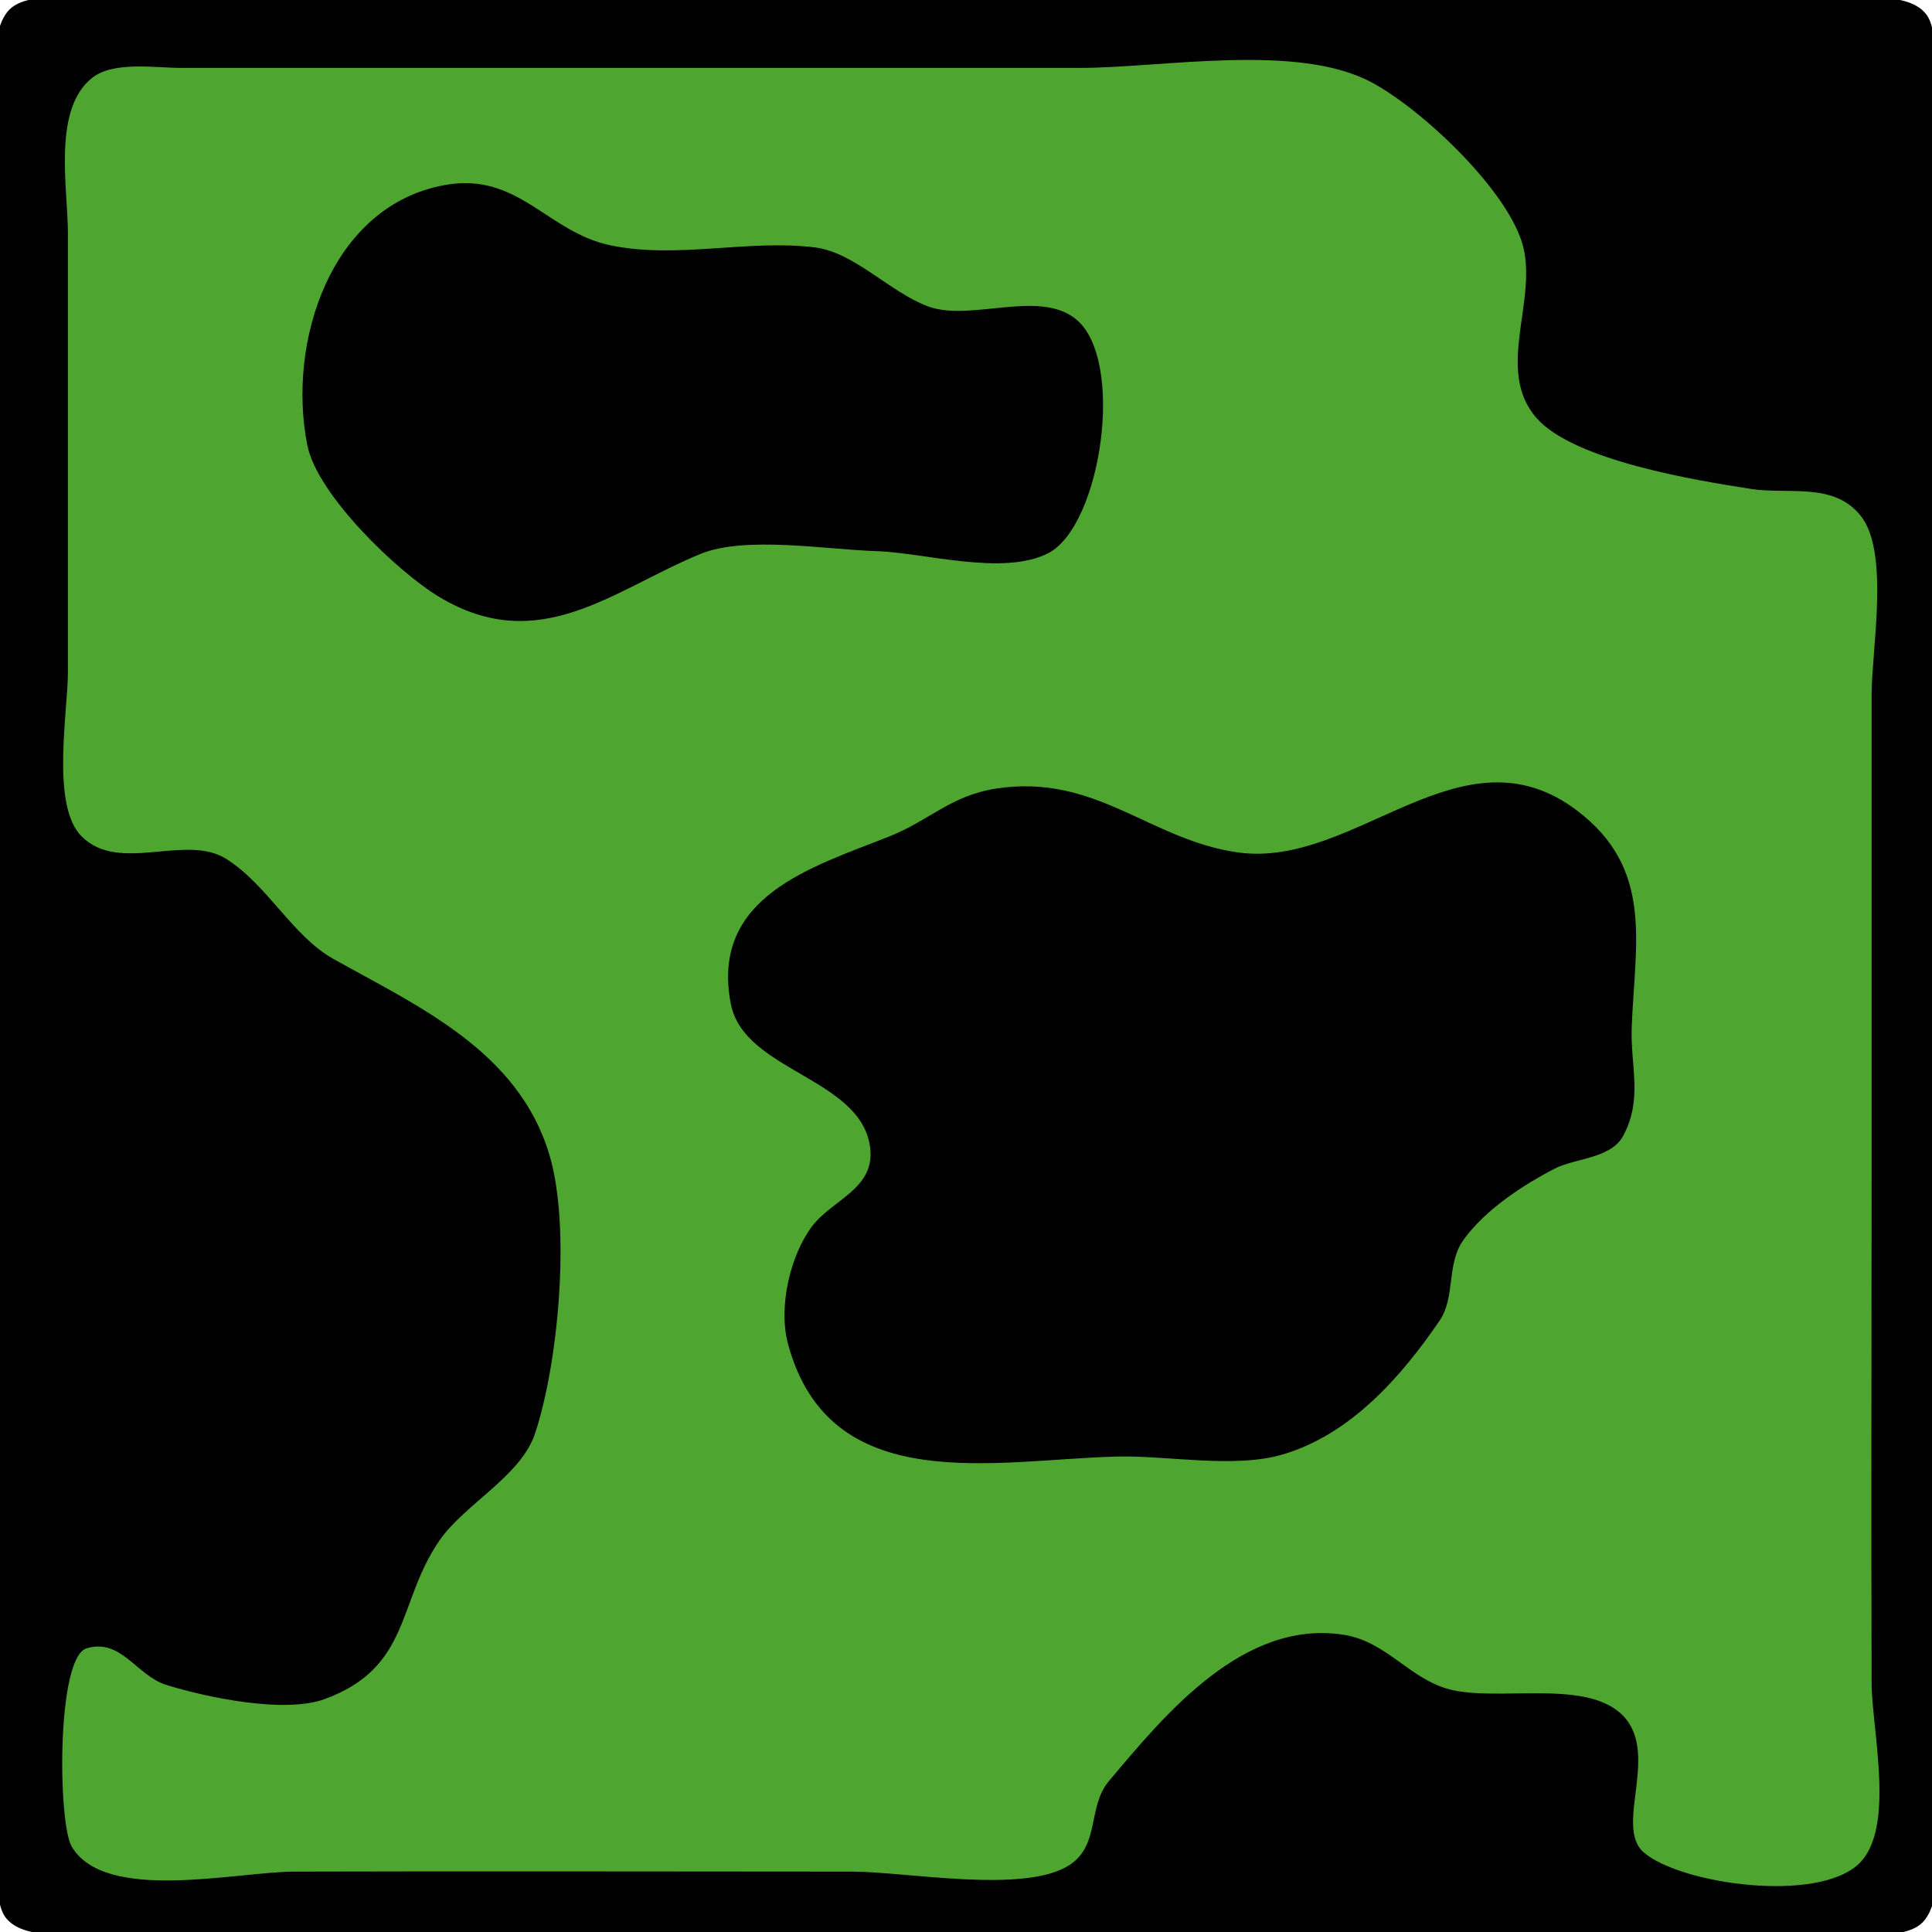 <?xml version="1.0" standalone="no"?>
<!DOCTYPE svg PUBLIC "-//W3C//DTD SVG 1.1//EN" "http://www.w3.org/Graphics/SVG/1.1/DTD/svg11.dtd">
<svg xmlns="http://www.w3.org/2000/svg" viewBox="0 0 256.0 256.0">
<path stroke="none" fill="#000000" d="M1.26 1.26C-2.86 5.38 0 22.378 0 28L0 104L0 215L0 243C0 245.806 -1.083 251.84 0.822 254.178C3.505 257.473 11.196 256 15 256L56 256L204 256L241 256C244.434 256 252.078 257.403 254.74 254.74C258.86 250.62 256 233.622 256 228L256 152L256 41L256 13C256 10.194 257.083 4.16 255.178 1.822C252.495 -1.473 244.804 0 241 0L200 0L52 0L15 0C11.566 0 3.922 -1.403 1.26 1.26z"/>
<path stroke="none" fill="#4EA530" d="M12.284 10.26C6.895 14.405 9 24.945 9 31L9 89C9 94.39 6.71 106.738 10.822 110.834C15.824 115.817 24.606 110.395 30 113.822C35.469 117.296 38.762 124.03 44.177 127.063C55.396 133.348 68.677 139.238 72.794 153.001C75.674 162.63 73.975 180.753 70.876 190C69.001 195.598 61.522 199.344 58.219 204.136C52.597 212.294 54.498 220.945 43 225.142C37.645 227.096 27.287 224.892 22.04 223.26C18.074 222.025 16.089 217.048 11.483 218.408C7.464 219.594 7.665 241.548 9.501 244.675C13.911 252.183 31.269 248.023 39 248C63.666 247.926 88.334 248 113 248C119.967 248 135.678 250.966 141.635 247.178C145.821 244.516 144.038 239.455 146.939 236C154.467 227.035 164.767 214.585 178 216.608C183.738 217.485 186.723 222.458 192.078 223.852C198.364 225.489 209.598 222.558 214.635 226.94C220.32 231.886 213.714 241.965 217.829 245.474C222.75 249.669 240.793 252.223 246.314 246.958C251.205 242.293 248.023 229.254 248 223C247.92 200.667 248 178.333 248 156L248 92C248 86.121 250.385 73.297 246.616 68.424C243.06 63.825 237.008 65.561 232 64.782C224.786 63.661 208.559 61.044 203.604 55.396C197.928 48.925 204.042 39.479 201.635 32.008C199.317 24.812 188.47 14.538 181.783 10.932C171.938 5.624 154.03 9 143 9L52 9L24 9C20.681 9.001 15.112 8.084 12.284 10.26z"/>
<path stroke="none" fill="#000000" d="M59 24.508C43.816 27.201 37.999 45.394 40.725 59C42.04 65.568 52.639 75.753 58.217 79.103C71.501 87.08 81.309 78.116 92.823 73.396C98.761 70.962 109.619 72.837 116 73.019C122.397 73.201 132.961 76.395 138.933 73.278C145.927 69.626 149.182 47.597 142.532 42.26C137.627 38.323 128.593 42.658 123.003 40.611C117.952 38.761 113.217 33.424 107.957 32.78C99.099 31.696 89.868 34.321 81 32.532C72.531 30.823 68.737 22.781 59 24.508M132 104.489C125.985 105.413 123.162 108.714 117.864 110.822C107.682 114.875 94.133 118.712 96.824 132.96C98.525 141.964 114.062 142.764 115.292 152C116.029 157.532 110.283 158.931 107.599 162.497C104.697 166.352 103.12 173.203 104.398 178C109.893 198.638 131.869 193.405 148 193C154.727 192.831 163.525 194.628 170 192.713C178.921 190.074 185.615 182.519 190.749 175C192.894 171.858 191.612 167.464 193.94 164.258C196.815 160.297 201.717 157.072 206 154.851C208.647 153.478 213.448 153.519 215.06 150.539C217.737 145.591 216.005 141.314 216.214 136C216.65 124.921 219.136 115.121 208.992 107.424C193.642 95.777 179.62 115.162 164 112.948C152.342 111.296 145.202 102.463 132 104.489z"/>
</svg>
